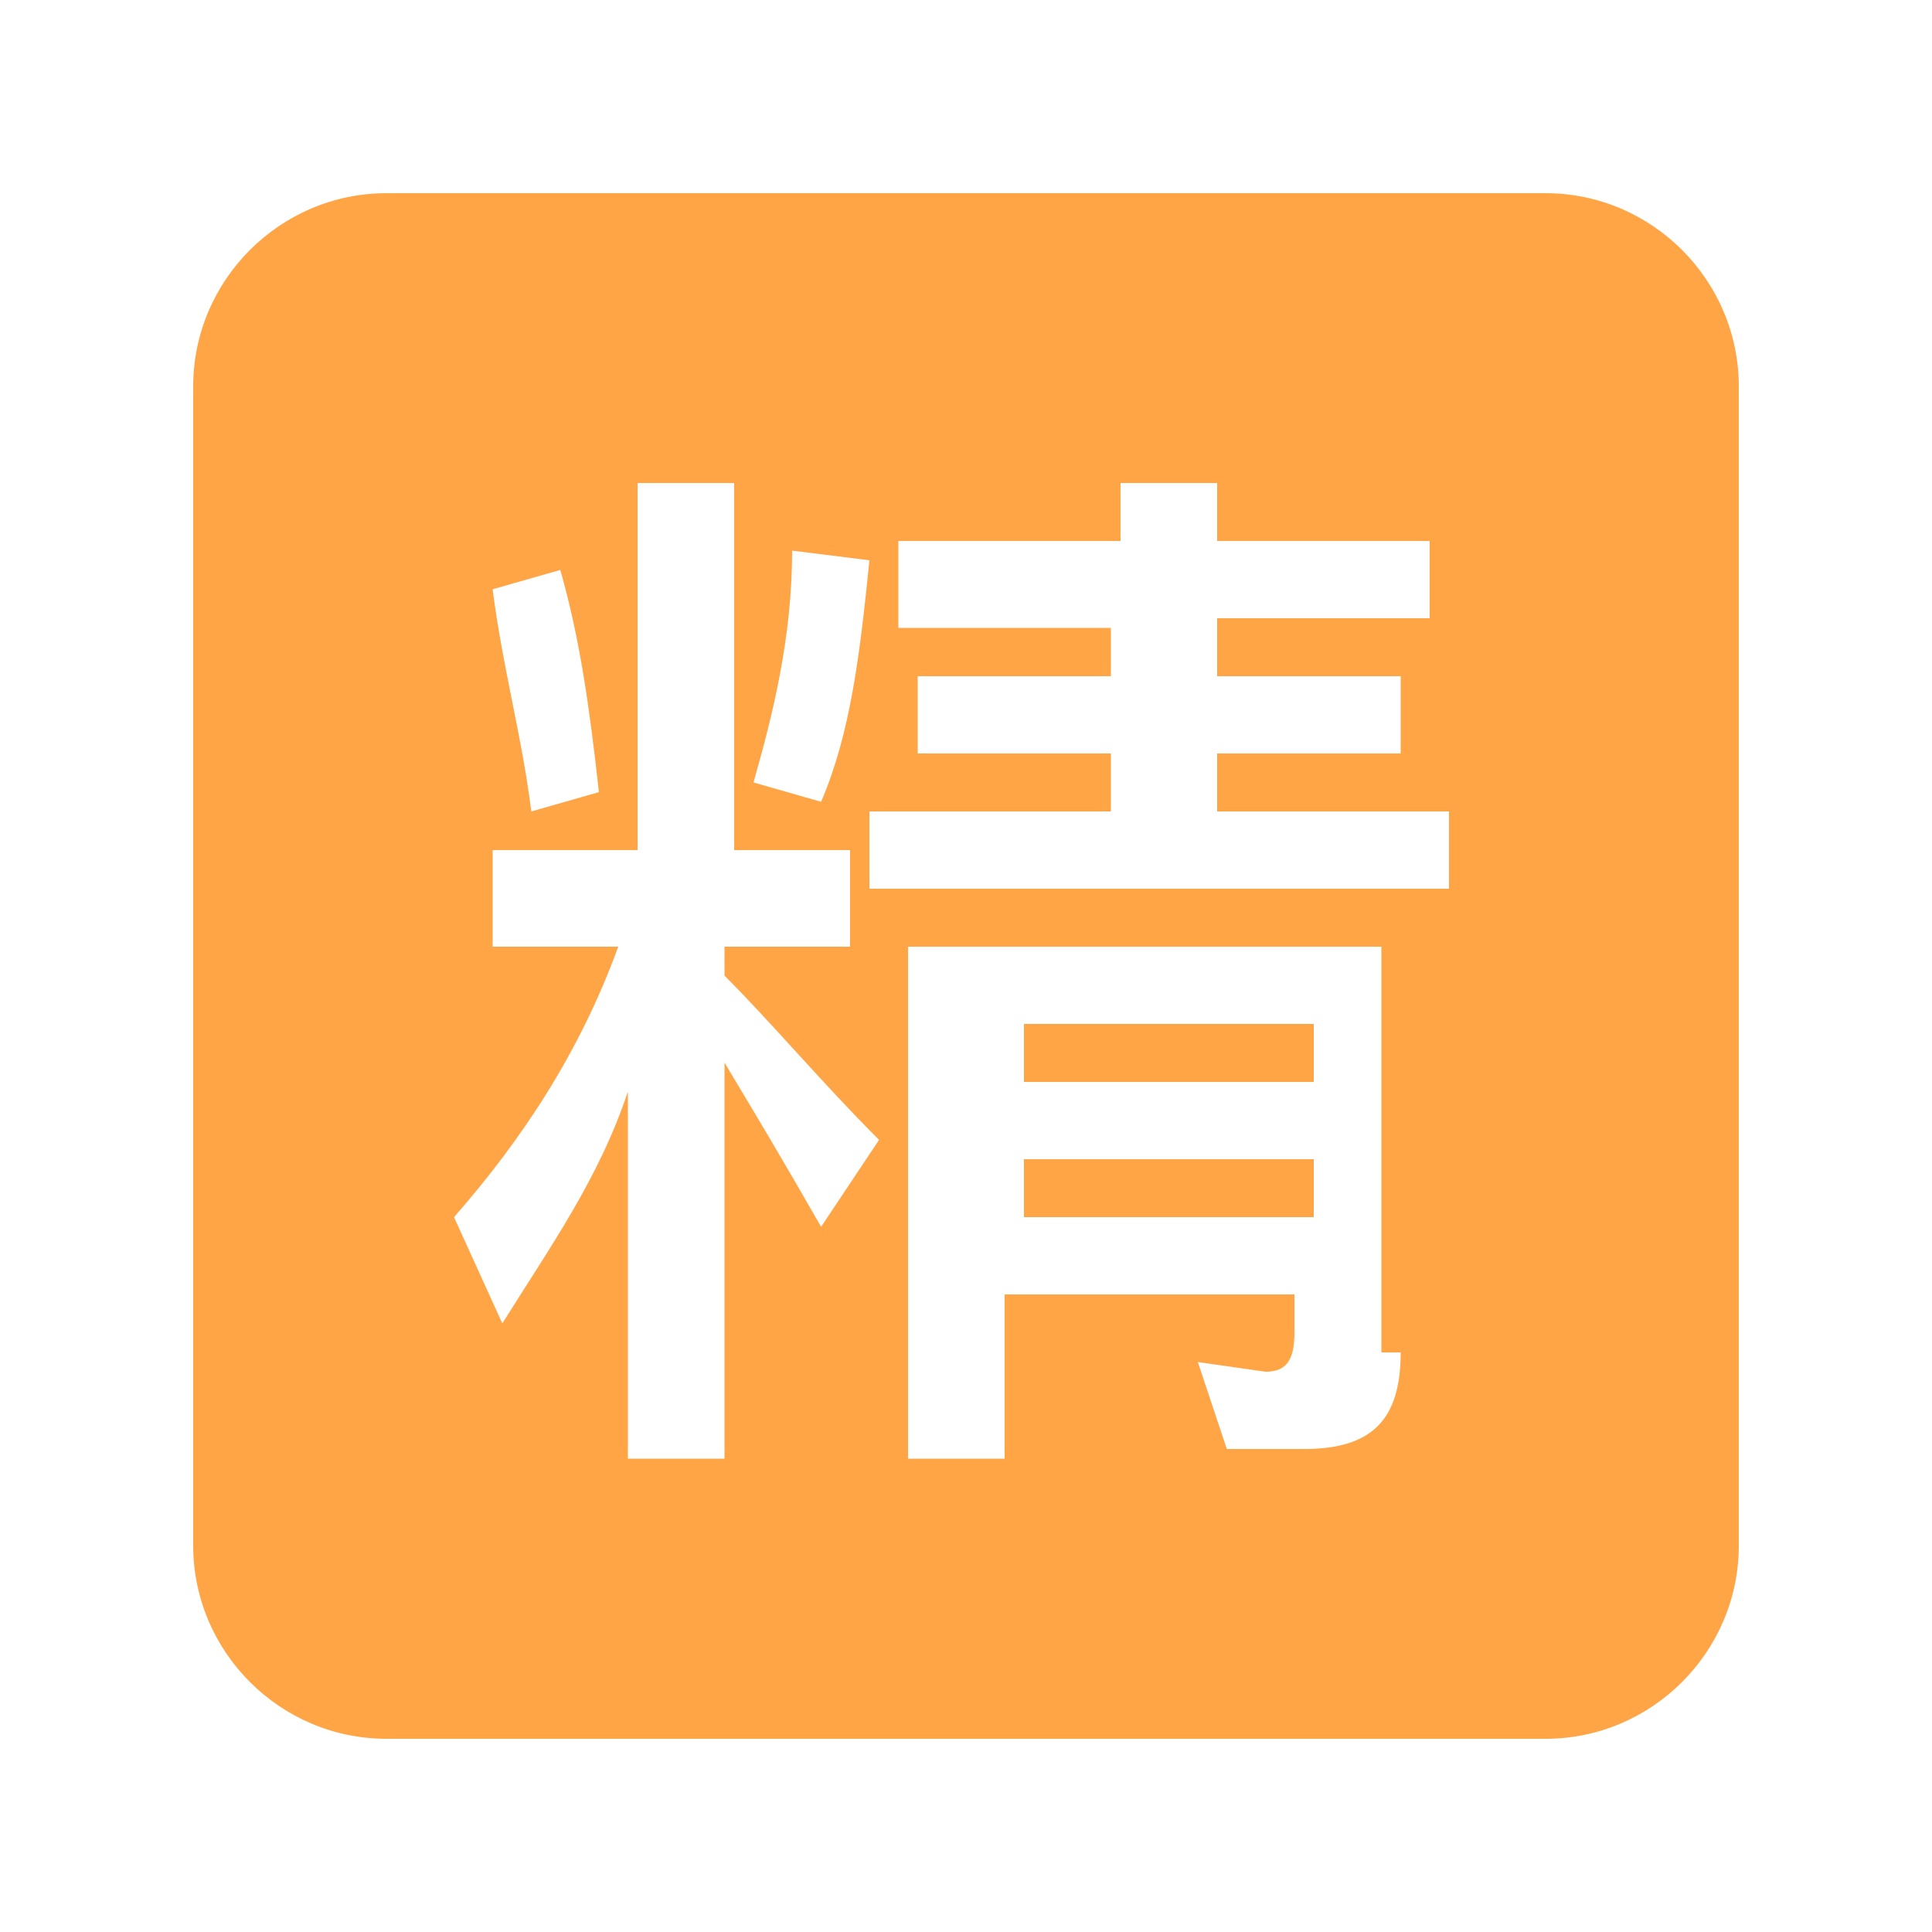 <?xml version="1.0" encoding="utf-8"?>
<!-- Generator: Adobe Illustrator 19.0.0, SVG Export Plug-In . SVG Version: 6.00 Build 0)  -->
<svg version="1.1" id="图层_1" xmlns="http://www.w3.org/2000/svg" xmlns:xlink="http://www.w3.org/1999/xlink" x="0px" y="0px"
	 viewBox="0 0 20 20" style="enable-background:new 0 0 20 20;" xml:space="preserve">
<style type="text/css">
	.st0{fill:#FFA546;}
</style>
<rect x="10.6" y="10.6" class="st0" width="3" height="0.6"/>
<rect x="10.6" y="12" class="st0" width="3" height="0.6"/>
<path class="st0" d="M16,2H4C2.9,2,2,2.9,2,4v12c0,1.1,0.9,2,2,2h12c1.1,0,2-0.9,2-2V4C18,2.9,17.1,2,16,2z M8.2,5.7L9,5.8
	C8.9,6.8,8.8,7.6,8.5,8.3L7.8,8.1C8,7.4,8.2,6.6,8.2,5.7z M5.8,5.9C6,6.6,6.1,7.3,6.2,8.2L5.5,8.4C5.4,7.6,5.2,6.9,5.1,6.1L5.8,5.9z
	 M8.5,12.7c-0.4-0.7-0.7-1.2-1-1.7v4.1h-1v-3.8c-0.3,0.9-0.8,1.6-1.3,2.4l-0.5-1.1c0.7-0.8,1.3-1.7,1.7-2.8H5.1v-1h1.5V5h1v3.8h1.2
	v1H7.5v0.3c0.5,0.5,1,1.1,1.6,1.7L8.5,12.7z M14.5,14c0,0.7-0.3,1-1,1h-0.8l-0.3-0.9l0.7,0.1c0.2,0,0.3-0.1,0.3-0.4v-0.4h-3v1.7h-1
	V9.8h4.9V14z M15,9.2h-6V8.4h2.5V7.8h-2V7h2V6.5H9.3V5.6h2.3V5h1v0.6h2.2v0.8h-2.2V7h1.9v0.8h-1.9v0.6H15V9.2z"/>
</svg>
